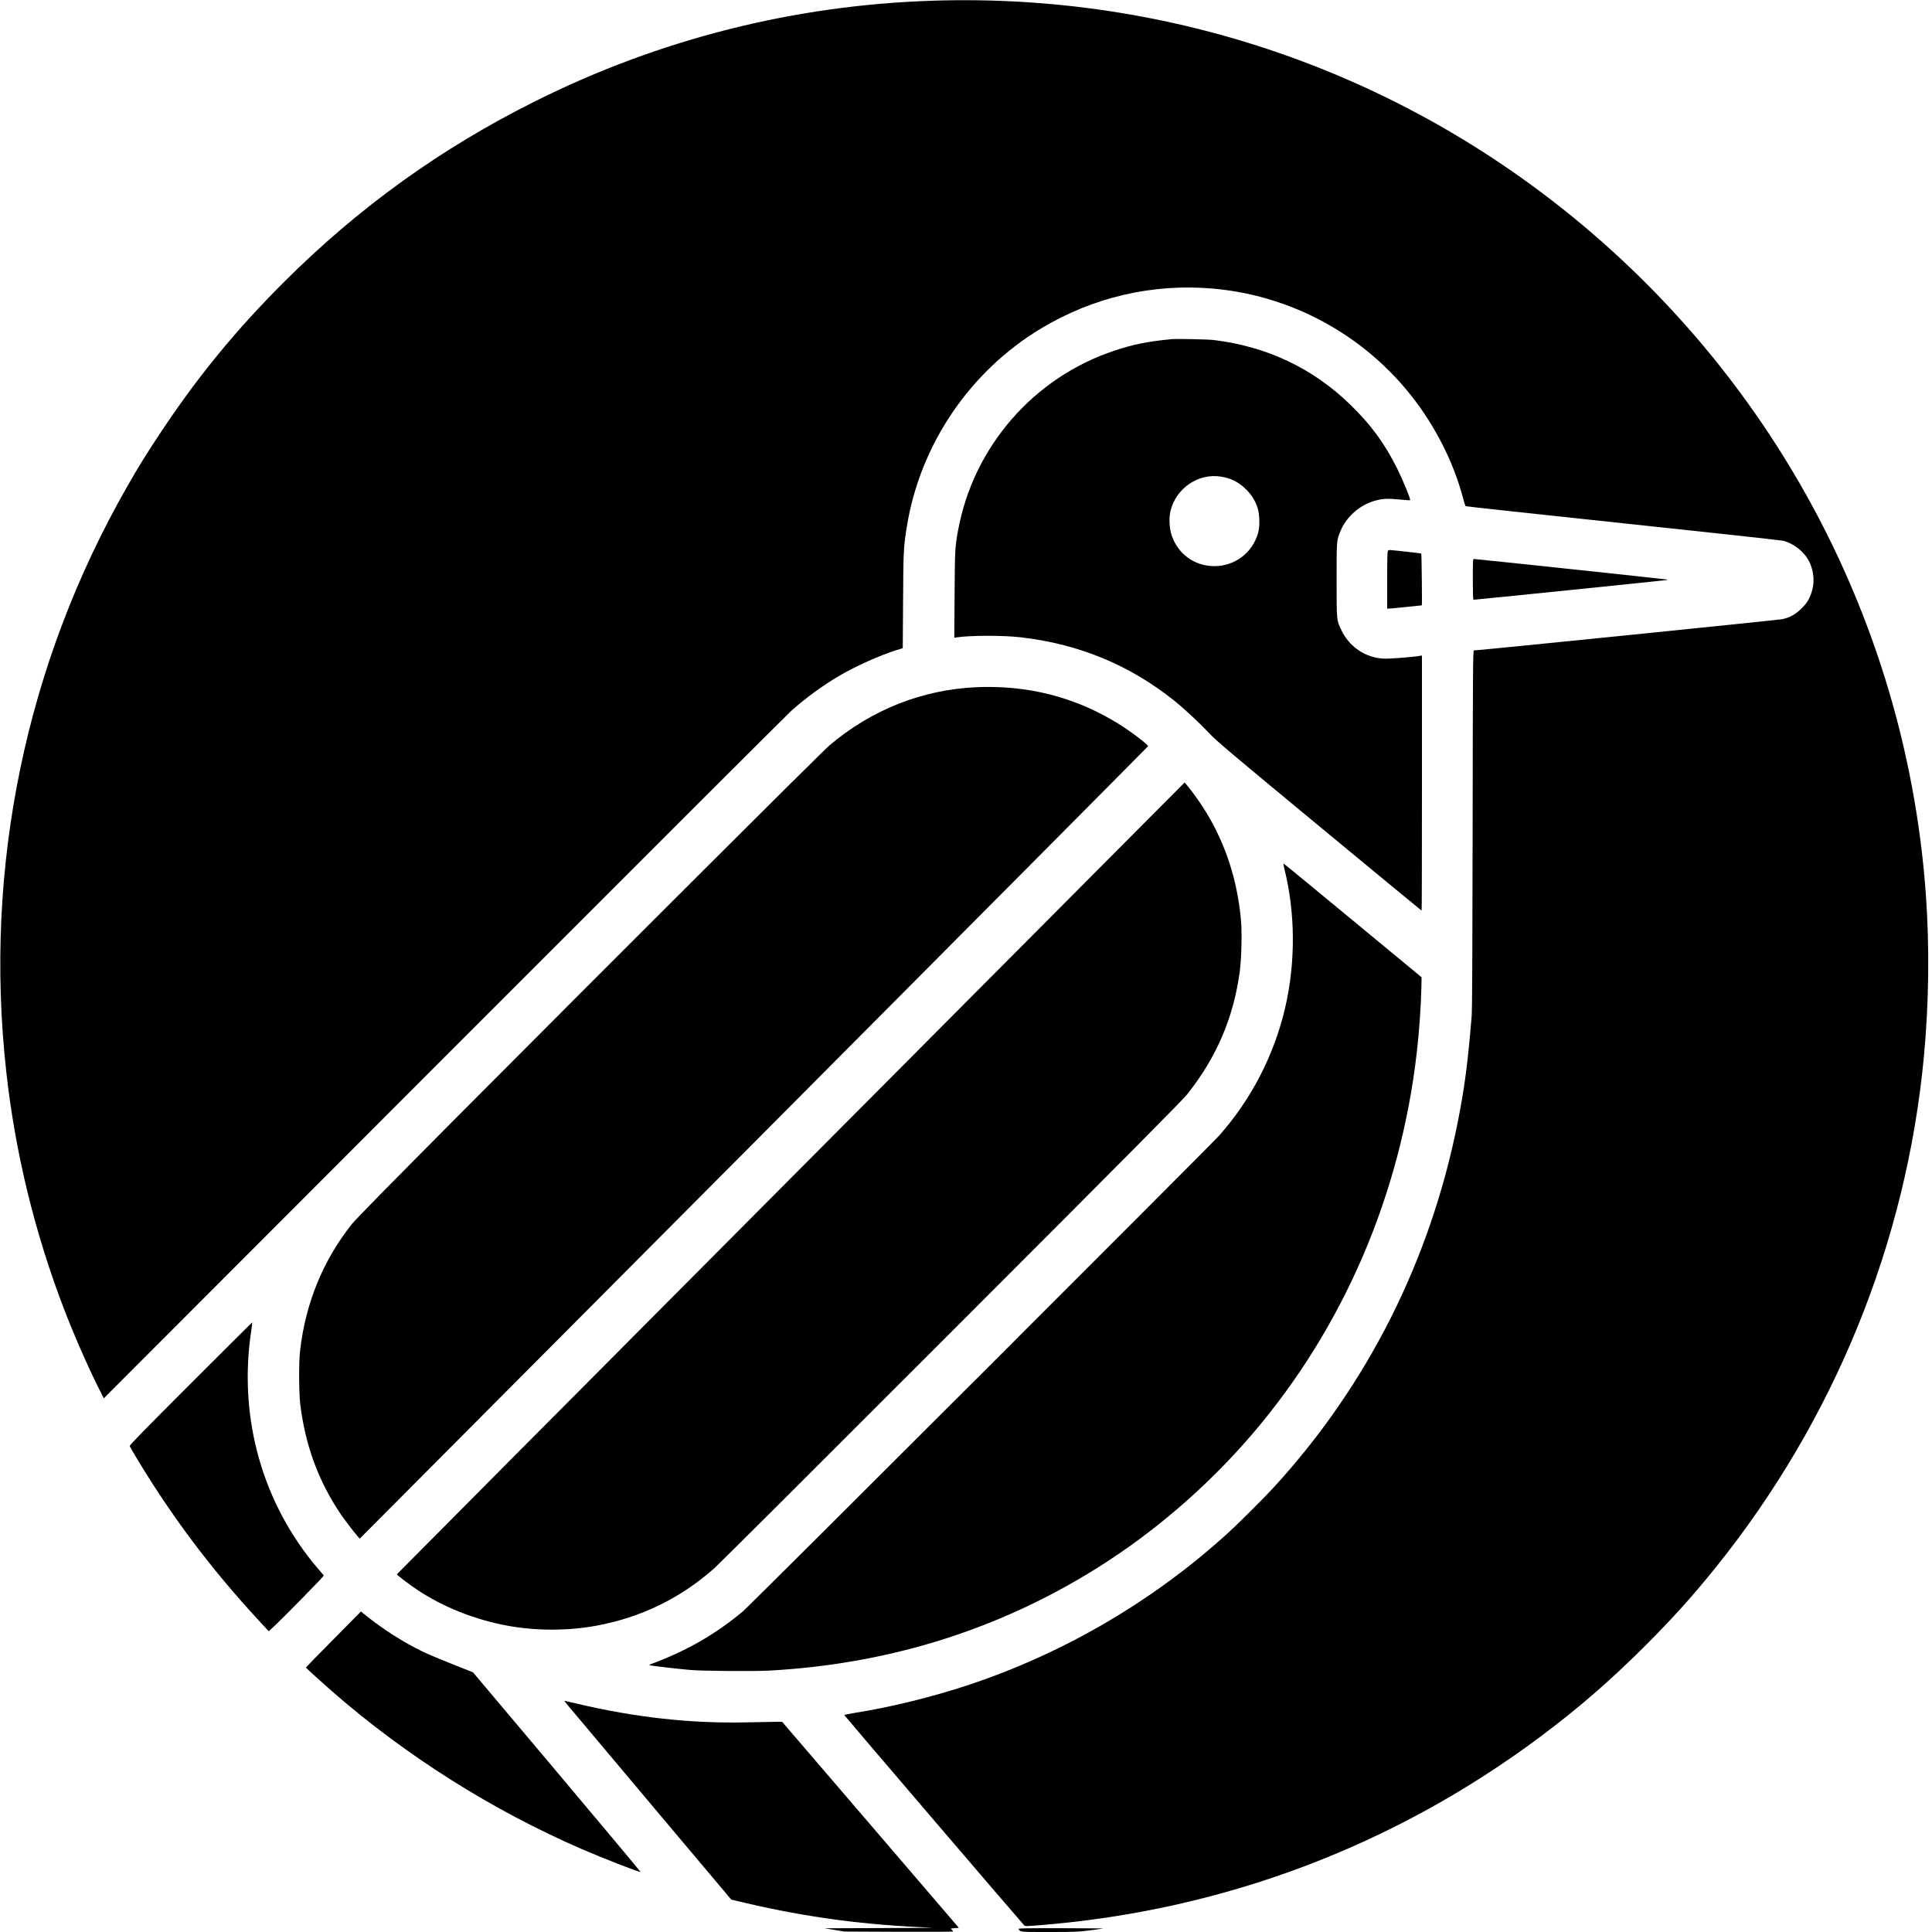 <?xml version="1.0" standalone="no"?>
<!DOCTYPE svg PUBLIC "-//W3C//DTD SVG 20010904//EN"
 "http://www.w3.org/TR/2001/REC-SVG-20010904/DTD/svg10.dtd">
<svg version="1.0" xmlns="http://www.w3.org/2000/svg"
 width="3000pt" height="3000pt" viewBox="0 0 3000 3000"
 preserveAspectRatio="xMidYMid meet">
<g transform="translate(0,3000) scale(0.1,-0.1)"
fill="#000000" stroke="none">
<path d="M14483 29989 c-2156 -69 -4243 -597 -6173 -1561 -1464 -731 -2741
-1650 -3901 -2808 -743 -742 -1333 -1461 -1904 -2320 -233 -351 -346 -533
-530 -855 -1574 -2751 -2228 -5910 -1879 -9075 139 -1265 442 -2508 900 -3702
150 -390 363 -876 529 -1209 l87 -172 5282 5289 c2906 2909 5334 5334 5397
5390 233 206 483 388 746 543 245 144 619 312 874 393 l107 33 5 735 c4 774 8
840 58 1150 204 1272 977 2414 2085 3080 807 485 1730 700 2664 619 1334 -115
2551 -836 3295 -1954 275 -414 475 -853 596 -1309 15 -60 32 -112 36 -116 4
-4 1103 -123 2442 -265 1338 -142 2459 -264 2490 -272 168 -43 334 -177 405
-325 88 -183 88 -383 0 -566 -28 -59 -56 -96 -118 -158 -93 -93 -180 -142
-298 -168 -56 -13 -4724 -486 -4792 -486 -14 0 -16 -324 -19 -2767 -3 -1954
-7 -2809 -15 -2908 -59 -727 -110 -1115 -217 -1653 -426 -2143 -1400 -4077
-2851 -5662 -165 -180 -554 -567 -729 -726 -1154 -1047 -2529 -1852 -4005
-2344 -557 -186 -1200 -345 -1767 -436 -95 -16 -173 -32 -173 -36 0 -7 2729
-3197 2791 -3262 18 -19 21 -19 286 3 2825 233 5461 1229 7728 2921 596 445
1086 870 1636 1419 434 435 741 776 1098 1221 1833 2283 2951 5029 3225 7920
78 831 89 1697 31 2515 -288 4034 -2204 7775 -5322 10392 -2833 2377 -6402
3611 -10100 3492z"/>
<path d="M18195 24734 c-385 -38 -592 -80 -890 -179 -1254 -415 -2192 -1494
-2429 -2795 -46 -254 -49 -299 -53 -994 l-5 -669 39 6 c203 31 714 33 983 2
908 -102 1702 -430 2400 -990 152 -122 396 -350 545 -509 105 -112 319 -293
1702 -1437 870 -720 1585 -1309 1588 -1309 3 0 5 891 5 1980 l0 1981 -32 -5
c-126 -21 -477 -48 -563 -43 -284 14 -535 184 -659 448 -72 152 -71 139 -71
774 0 620 -1 608 59 757 91 224 304 411 541 474 119 32 199 36 371 18 91 -9
167 -14 170 -11 12 11 -104 295 -196 482 -194 392 -408 686 -731 1000 -580
565 -1294 904 -2119 1005 -86 11 -582 21 -655 14z m765 -2135 c157 -25 277
-86 390 -199 87 -87 140 -172 177 -285 33 -103 38 -282 10 -385 -85 -311 -358
-520 -679 -521 -306 -1 -564 185 -664 476 -36 107 -45 271 -19 378 84 356 432
593 785 536z"/>
<path d="M21552 21448 c-9 -9 -12 -124 -12 -455 l0 -443 28 0 c15 0 134 11
266 25 131 14 241 25 244 25 6 0 -3 798 -9 805 -4 4 -462 55 -493 55 -6 0 -17
-5 -24 -12z"/>
<path d="M22870 21006 c0 -173 3 -317 8 -319 6 -3 2904 293 2992 305 l25 4
-25 7 c-24 6 -2947 317 -2983 317 -16 0 -17 -23 -17 -314z"/>
<path d="M15160 19329 c-840 -38 -1626 -349 -2280 -903 -116 -98 -3379 -3354
-5789 -5776 -1044 -1049 -1565 -1580 -1625 -1655 -450 -565 -723 -1231 -807
-1975 -20 -176 -18 -651 4 -830 78 -632 280 -1183 619 -1689 58 -86 208 -284
266 -350 l38 -43 6120 6147 c3365 3381 6120 6152 6121 6158 4 23 -269 230
-458 347 -665 414 -1410 605 -2209 569z"/>
<path d="M12281 11707 c-3363 -3378 -6116 -6147 -6118 -6152 -3 -11 190 -158
317 -242 404 -269 896 -464 1402 -557 436 -81 940 -81 1376 0 696 128 1307
425 1837 895 61 54 1715 1703 3676 3666 2735 2736 3588 3596 3661 3688 458
574 722 1191 819 1910 26 194 36 588 20 780 -62 747 -317 1425 -751 1999 -38
50 -81 106 -97 123 l-28 33 -6114 -6143z"/>
<path d="M19941 16520 c173 -679 179 -1454 18 -2155 -170 -739 -523 -1427
-1025 -1995 -134 -152 -7292 -7303 -7399 -7392 -435 -362 -880 -616 -1440
-823 -18 -7 -17 -8 9 -16 30 -8 405 -51 611 -70 189 -17 984 -23 1228 -10
1784 97 3425 592 4912 1482 968 579 1865 1339 2606 2209 1402 1645 2284 3696
2538 5900 39 334 67 746 73 1035 l2 140 -1067 882 c-587 486 -1071 883 -1075
883 -5 0 0 -32 9 -70z"/>
<path d="M2961 8516 c-741 -741 -952 -958 -947 -971 3 -10 43 -79 88 -154 556
-929 1169 -1745 1911 -2548 l160 -173 100 93 c102 94 699 701 735 748 l20 25
-85 100 c-869 1013 -1246 2351 -1042 3698 10 71 18 131 16 132 -2 2 -432 -426
-956 -950z"/>
<path d="M5178 4545 c-236 -238 -428 -435 -428 -438 0 -6 249 -232 410 -373
1145 -999 2483 -1844 3880 -2449 328 -142 896 -363 906 -352 3 2 -581 701
-1298 1552 l-1303 1547 -323 128 c-178 71 -380 156 -449 189 -310 150 -621
348 -898 571 l-70 57 -427 -432z"/>
<path d="M8812 3526 c29 -35 613 -730 1298 -1544 l1245 -1479 220 -52 c972
-227 1857 -344 2900 -384 39 -2 -321 -5 -800 -6 l-870 -3 155 -26 155 -25 843
-4 c486 -2 842 0 842 5 0 5 -10 17 -21 28 -21 19 -21 19 45 24 l65 5 -1372
1600 -1373 1600 -90 -1 c-49 0 -258 -4 -464 -9 -869 -18 -1715 75 -2634 291
-103 24 -190 44 -193 44 -2 0 19 -29 49 -64z"/>
<path d="M15816 48 c28 -50 5 -48 474 -48 407 0 449 2 631 25 107 14 201 27
209 29 8 2 -286 4 -653 5 -532 1 -667 -2 -661 -11z"/>
</g>
</svg>
